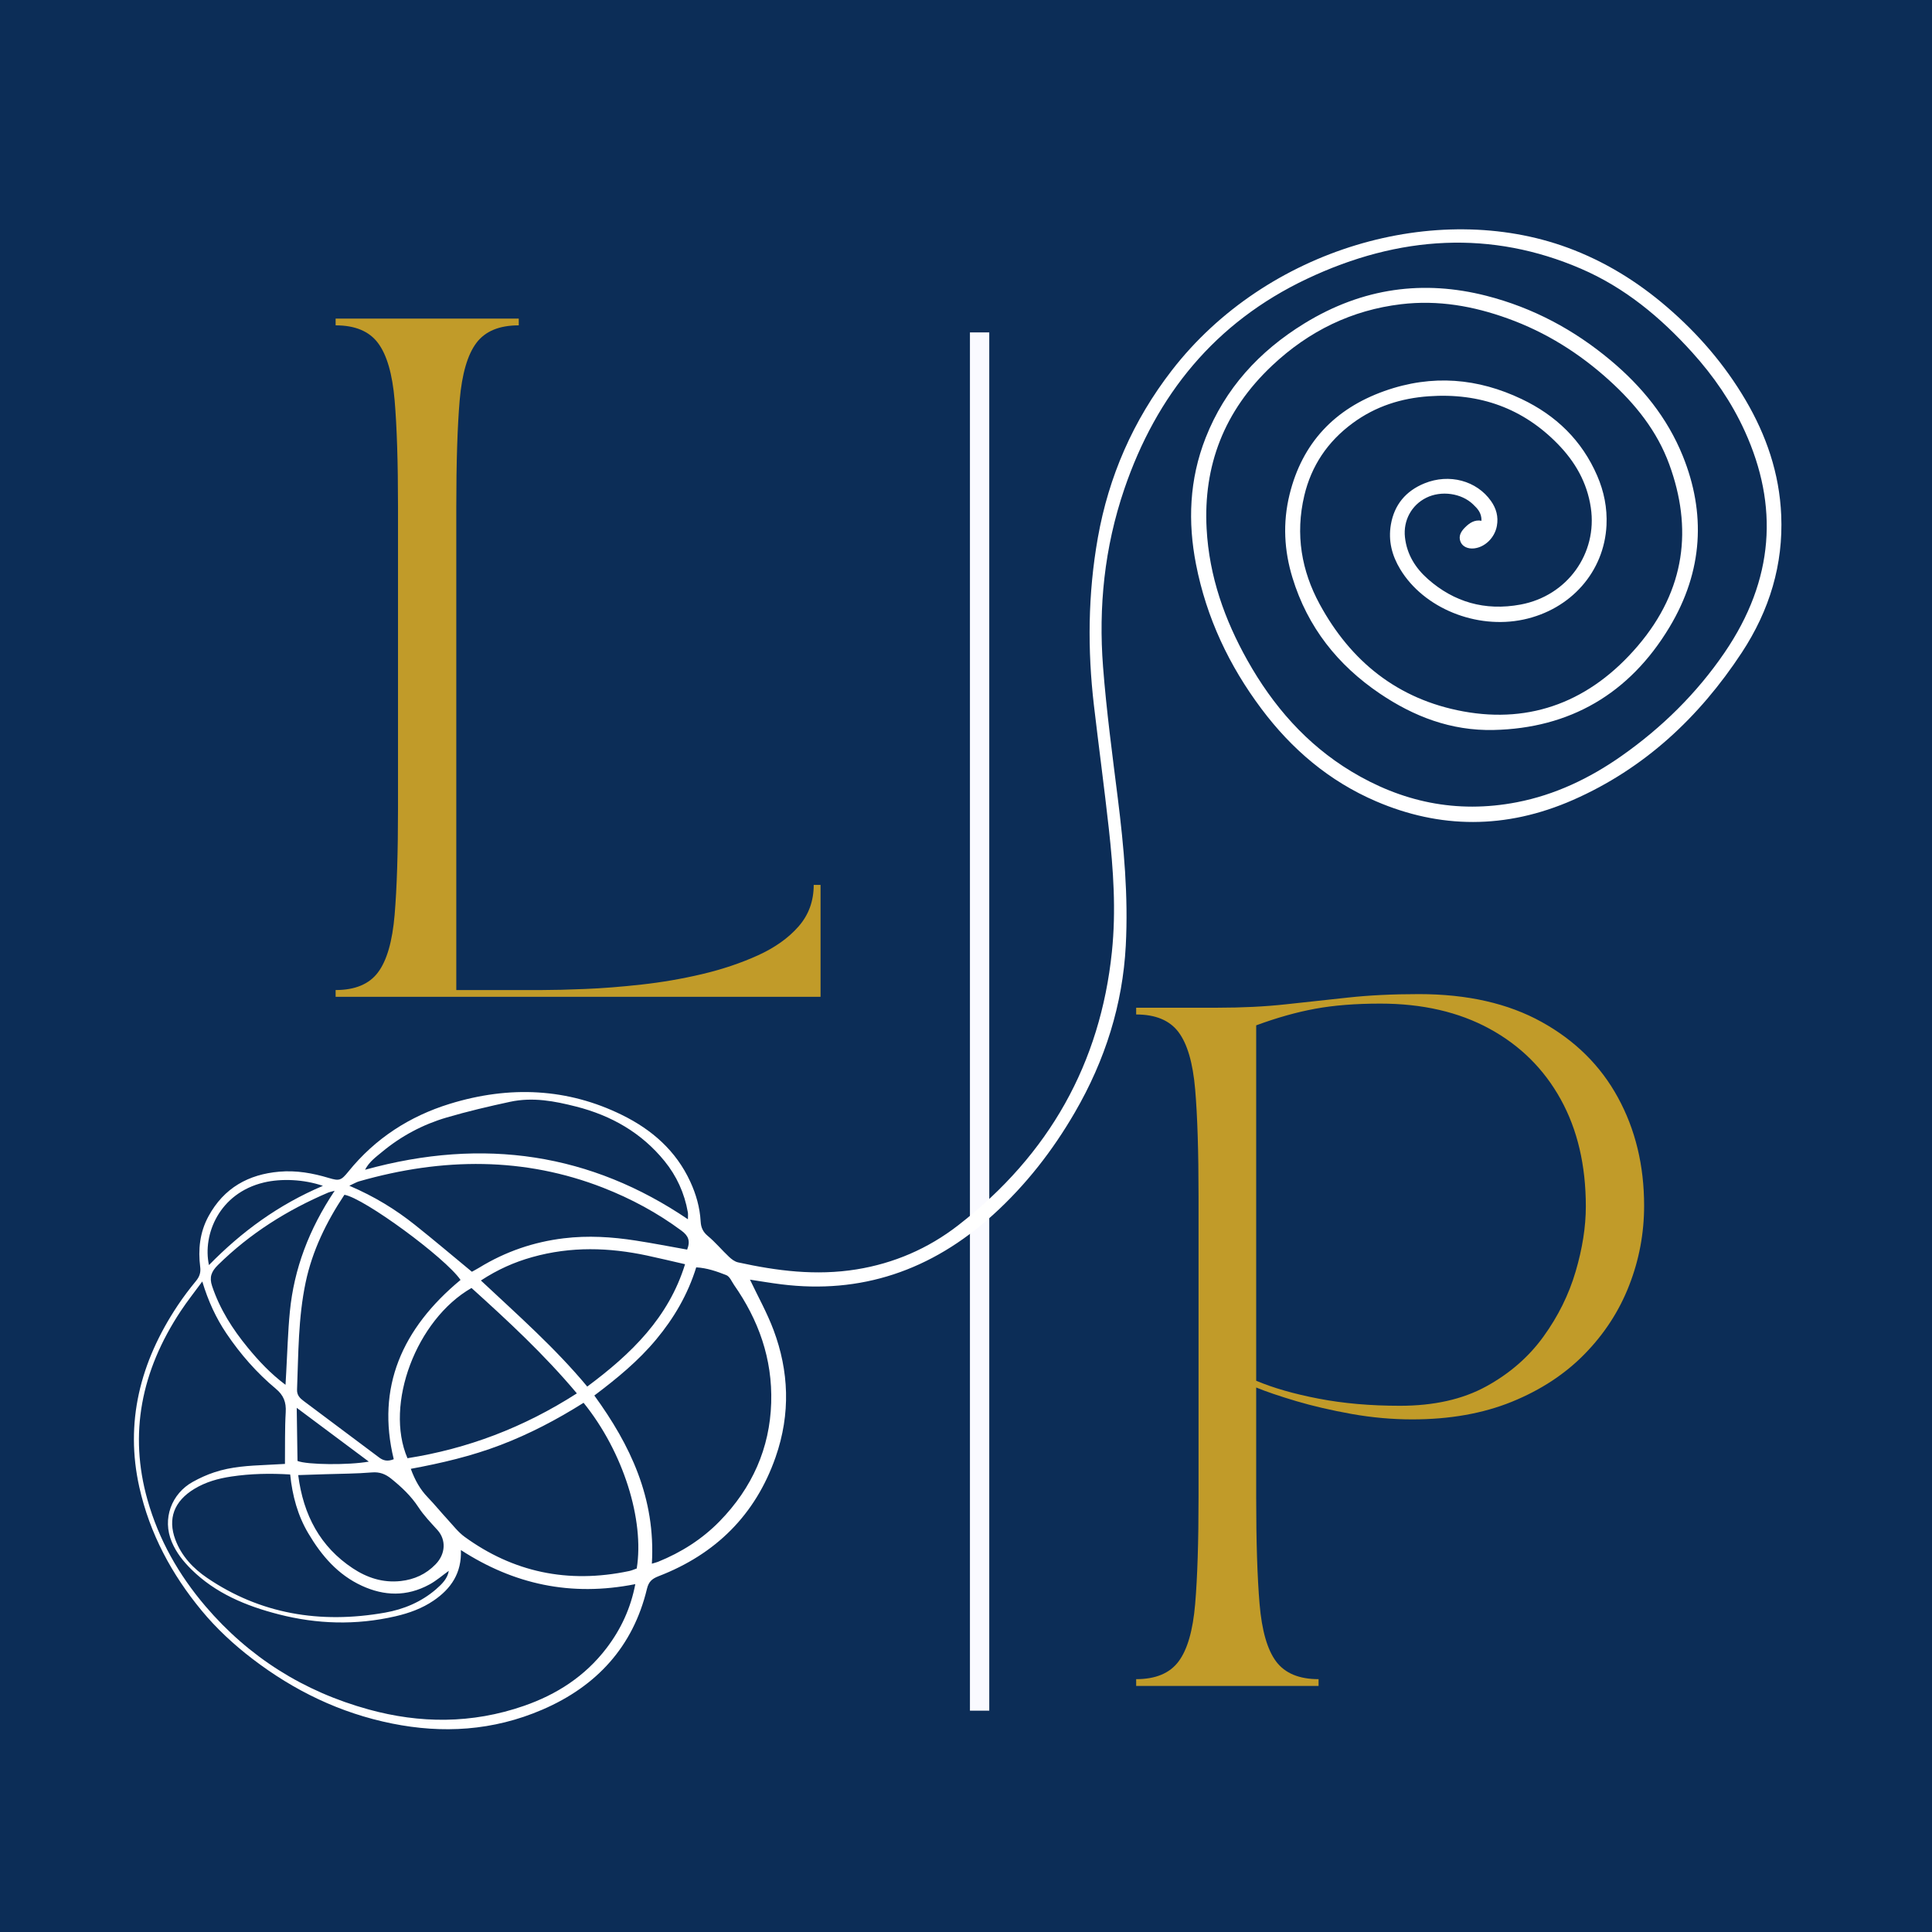 <svg xmlns="http://www.w3.org/2000/svg" xmlns:xlink="http://www.w3.org/1999/xlink" width="500" zoomAndPan="magnify" viewBox="0 0 375 375" height="500" preserveAspectRatio="xMidYMid meet" version="1.0"><defs><g/><clipPath id="ce1f8f75c7"><path d="M 25 44 L 346 44 L 346 336 L 25 336 Z M 25 44 " clip-rule="nonzero"/></clipPath><clipPath id="c8ff4270ef"><path d="M 0 271.625 L 277.387 9.348 L 367.047 104.172 L 89.66 366.449 Z M 0 271.625 " clip-rule="nonzero"/></clipPath><clipPath id="7298fb3bce"><path d="M 0 271.625 L 277.387 9.348 L 367.047 104.172 L 89.66 366.449 Z M 0 271.625 " clip-rule="nonzero"/></clipPath></defs><rect x="-37.5" width="450" fill="#ffffff" y="-37.5" height="450" fill-opacity="1"/><rect x="-37.5" width="450" fill="#0c2d57" y="-37.5" height="450" fill-opacity="1"/><g fill="#c19b29" fill-opacity="1"><g transform="translate(61.191, 193.478)"><g><path d="M 3.953 -131.641 L 39.5 -131.641 L 39.5 -130.328 C 35.719 -130.328 32.973 -129.188 31.266 -126.906 C 29.555 -124.625 28.477 -120.914 28.031 -115.781 C 27.594 -110.645 27.375 -103.734 27.375 -95.047 L 27.375 -1.312 L 44.094 -1.312 C 46.207 -1.312 48.953 -1.379 52.328 -1.516 C 55.703 -1.648 59.363 -1.938 63.312 -2.375 C 67.27 -2.812 71.195 -3.488 75.094 -4.406 C 79 -5.332 82.598 -6.539 85.891 -8.031 C 89.18 -9.52 91.812 -11.383 93.781 -13.625 C 95.758 -15.863 96.75 -18.562 96.75 -21.719 L 98.078 -21.719 L 98.078 0 L 3.953 0 L 3.953 -1.312 C 7.723 -1.312 10.461 -2.453 12.172 -4.734 C 13.891 -7.016 14.969 -10.742 15.406 -15.922 C 15.844 -21.109 16.062 -28 16.062 -36.594 L 16.062 -95.047 C 16.062 -103.734 15.844 -110.645 15.406 -115.781 C 14.969 -120.914 13.891 -124.625 12.172 -126.906 C 10.461 -129.188 7.723 -130.328 3.953 -130.328 Z M 3.953 -131.641 "/></g></g></g><g fill="#c19b29" fill-opacity="1"><g transform="translate(216.575, 327.237)"><g><path d="M 3.953 -130.328 L 3.953 -131.641 L 19.75 -131.641 C 24.57 -131.641 28.977 -131.859 32.969 -132.297 C 36.969 -132.734 41.004 -133.172 45.078 -133.609 C 49.16 -134.055 53.75 -134.281 58.844 -134.281 C 68.227 -134.281 76.164 -132.477 82.656 -128.875 C 89.156 -125.281 94.094 -120.391 97.469 -114.203 C 100.852 -108.016 102.547 -101.016 102.547 -93.203 C 102.547 -87.848 101.578 -82.691 99.641 -77.734 C 97.711 -72.773 94.836 -68.344 91.016 -64.438 C 87.203 -60.531 82.488 -57.438 76.875 -55.156 C 71.258 -52.875 64.812 -51.734 57.531 -51.734 C 53.664 -51.734 49.758 -52.082 45.812 -52.781 C 41.863 -53.488 38.266 -54.32 35.016 -55.281 C 31.766 -56.25 29.176 -57.129 27.25 -57.922 L 27.25 -36.594 C 27.25 -28 27.469 -21.109 27.906 -15.922 C 28.344 -10.742 29.414 -7.016 31.125 -4.734 C 32.844 -2.453 35.586 -1.312 39.359 -1.312 L 39.359 0 L 3.953 0 L 3.953 -1.312 C 7.723 -1.312 10.461 -2.453 12.172 -4.734 C 13.891 -7.016 14.969 -10.742 15.406 -15.922 C 15.844 -21.109 16.062 -28 16.062 -36.594 L 16.062 -95.047 C 16.062 -103.734 15.844 -110.645 15.406 -115.781 C 14.969 -120.914 13.891 -124.625 12.172 -126.906 C 10.461 -129.188 7.723 -130.328 3.953 -130.328 Z M 27.25 -59.234 C 30.582 -57.828 34.641 -56.664 39.422 -55.75 C 44.203 -54.832 49.445 -54.375 55.156 -54.375 C 61.738 -54.375 67.312 -55.625 71.875 -58.125 C 76.438 -60.625 80.145 -63.848 83 -67.797 C 85.852 -71.742 87.938 -75.953 89.25 -80.422 C 90.57 -84.898 91.234 -89.113 91.234 -93.062 C 91.234 -101.051 89.609 -107.984 86.359 -113.859 C 83.109 -119.742 78.5 -124.312 72.531 -127.562 C 66.562 -130.812 59.5 -132.438 51.344 -132.438 C 46.508 -132.438 42.297 -132.102 38.703 -131.438 C 35.109 -130.781 31.289 -129.707 27.25 -128.219 Z M 27.25 -59.234 "/></g></g></g><path stroke-linecap="butt" transform="matrix(0, -0.75, 0.75, 0, 188.265, 332.04)" fill="none" stroke-linejoin="miter" d="M 0.001 2.5 L 356.688 2.5 " stroke="#fafaff" stroke-width="5" stroke-opacity="1" stroke-miterlimit="4"/><g clip-path="url(#ce1f8f75c7)"><g clip-path="url(#c8ff4270ef)"><g clip-path="url(#7298fb3bce)"><path fill="#ffffff" d="M 71.586 283.699 C 66.871 280.18 62.359 276.816 57.594 273.258 C 57.645 276.902 57.695 280.266 57.746 283.57 C 59.609 284.328 67.691 284.398 71.586 283.699 Z M 62.676 230.172 C 58.98 228.898 54.578 228.719 51.215 229.523 C 42.543 231.594 39.285 239.641 40.559 245.551 C 46.922 239.051 54.035 233.84 62.676 230.172 Z M 64.957 231.129 C 64.234 231.324 63.977 231.363 63.738 231.465 C 55.793 234.852 48.559 239.375 42.301 245.539 C 41 246.82 40.602 247.934 41.168 249.625 C 42.676 254.133 45.156 258.004 48.094 261.574 C 50.203 264.137 52.465 266.578 55.418 268.793 C 55.473 267.781 55.516 267.07 55.555 266.363 C 55.781 262.422 55.879 258.48 56.266 254.547 C 57.074 246.305 59.953 238.617 64.957 231.129 Z M 57.883 286.316 C 58.871 294.098 62.168 300.234 68.48 304.41 C 71.215 306.215 74.281 307.27 77.812 306.875 C 80.402 306.582 82.676 305.57 84.562 303.617 C 86.5 301.617 86.621 298.875 84.914 296.98 C 83.629 295.559 82.27 294.16 81.223 292.559 C 79.793 290.367 77.945 288.637 75.941 287.02 C 74.859 286.148 73.738 285.664 72.184 285.797 C 69.164 286.051 66.145 286.043 63.125 286.145 C 61.457 286.199 59.793 286.254 57.883 286.316 Z M 133.527 236.66 C 133.523 236.07 133.574 235.676 133.512 235.309 C 132.852 231.559 131.324 228.246 128.98 225.359 C 124.551 219.906 118.711 216.535 111.809 214.781 C 107.66 213.727 103.43 212.902 98.988 213.863 C 94.867 214.75 90.75 215.719 86.684 216.91 C 82.117 218.25 77.887 220.484 74.133 223.605 C 72.941 224.594 71.648 225.508 70.855 227.051 C 94.051 220.633 114.801 223.98 133.527 236.66 Z M 132.969 245.383 C 130.402 244.797 127.992 244.211 125.566 243.695 C 118.262 242.141 110.859 241.883 103.297 244.008 C 99.863 244.969 96.609 246.402 93.344 248.543 C 100.5 255.254 107.742 261.621 113.984 269.133 C 122.551 262.77 129.773 255.746 132.969 245.383 Z M 79.09 283.039 C 90.758 281.195 101.613 277.098 111.969 270.453 C 105.609 262.875 98.582 256.375 91.52 249.996 C 80.812 256.129 74.598 272.59 79.09 283.039 Z M 56.324 286.195 C 52.387 285.957 48.641 286.031 44.875 286.598 C 42.379 286.973 39.957 287.633 37.711 288.996 C 33.777 291.383 32.523 294.789 34.035 298.84 C 35.234 302.059 37.508 304.438 40.211 306.273 C 50.402 313.203 62.039 315.266 74.766 313.004 C 78.312 312.375 81.738 310.969 84.625 308.48 C 85.785 307.477 86.883 306.383 87.109 304.898 C 85.863 305.793 84.707 306.801 83.41 307.516 C 78.914 309.984 74.52 309.754 70.277 307.816 C 65.57 305.664 62.395 301.934 59.836 297.609 C 57.809 294.191 56.75 290.375 56.324 286.195 Z M 133.375 242.547 C 134.043 240.832 133.582 239.84 132.293 238.887 C 127.621 235.418 122.527 232.672 117.055 230.531 C 101.871 224.605 86.027 224.617 69.676 229.305 C 69.195 229.441 68.742 229.723 67.805 230.152 C 72.691 232.234 76.781 234.758 80.535 237.746 C 84.281 240.727 87.926 243.824 91.594 246.848 C 92.168 246.527 92.594 246.309 93.008 246.055 C 98.133 242.914 103.609 241.059 109.406 240.355 C 114.145 239.777 118.789 240.078 123.375 240.789 C 126.695 241.301 129.984 241.945 133.375 242.547 Z M 76.426 283.234 C 73.031 269.309 77.988 257.883 89.391 248.434 C 86.422 244.109 70.66 232.547 66.852 231.906 C 63.34 237.184 60.621 242.77 59.328 248.898 C 57.867 255.844 57.93 262.777 57.656 269.715 C 57.613 270.832 58.238 271.406 58.953 271.941 C 63.824 275.605 68.727 279.242 73.598 282.906 C 74.375 283.488 75.191 283.727 76.426 283.234 Z M 113.273 272.281 C 108.078 275.559 102.75 278.34 97.145 280.48 C 91.504 282.633 85.695 283.996 79.734 285.098 C 80.559 287.348 81.562 289.109 83.016 290.617 C 84.348 292 85.562 293.5 86.867 294.914 C 87.945 296.082 88.93 297.391 90.207 298.316 C 99.52 305.074 110.121 307.473 122.133 304.934 C 122.645 304.824 123.141 304.598 123.59 304.441 C 125.098 295.059 121.012 281.859 113.273 272.281 Z M 115.359 270.867 C 122.32 280.449 127.281 290.77 126.527 303.512 C 127.09 303.34 127.414 303.266 127.727 303.145 C 132.191 301.336 136.246 298.785 139.652 295.305 C 146.039 288.773 149.418 281.051 149.688 272.301 C 149.957 263.668 147.188 256.156 142.484 249.414 C 142.016 248.734 141.645 247.762 140.961 247.496 C 139.129 246.777 137.23 246.109 135.137 245.992 C 133.492 251.281 130.824 255.832 127.348 260.008 C 123.891 264.16 119.766 267.551 115.359 270.867 Z M 89.461 300.867 C 89.629 305.324 87.551 308.367 84.172 310.668 C 81.91 312.211 79.391 313.113 76.77 313.719 C 69.027 315.504 61.496 315.234 54.137 313.352 C 47.738 311.719 41.805 309.238 37.129 304.605 C 35.578 303.066 34.238 301.391 33.355 299.324 C 31.418 294.766 33.332 289.883 37.434 287.621 C 38.75 286.891 40.148 286.254 41.566 285.785 C 44.922 284.656 48.359 284.496 51.789 284.332 C 52.969 284.281 54.148 284.211 55.309 284.145 C 55.348 280.648 55.266 277.387 55.457 274.121 C 55.578 272.145 55.027 270.801 53.547 269.566 C 49.84 266.473 46.668 262.855 43.957 258.836 C 41.93 255.832 40.422 252.57 39.262 248.734 C 37.754 250.793 36.336 252.578 35.086 254.465 C 27.348 266.141 25.023 278.359 28.617 291.086 C 30.82 298.891 34.707 305.699 39.883 311.77 C 48.305 321.633 58.895 328.336 71.621 331.824 C 81.43 334.512 91.5 334.652 101.727 331.098 C 108.047 328.898 113.531 325.387 117.707 319.926 C 120.543 316.215 122.422 312.133 123.312 307.48 C 110.77 309.969 99.695 307.492 89.461 300.867 Z M 287.555 101.082 C 287.594 99.516 286.754 98.699 285.93 97.902 C 283.668 95.715 279.734 95.172 276.832 96.617 C 273.98 98.031 272.348 101.016 272.699 104.266 C 273.07 107.645 274.762 110.289 277.176 112.414 C 282.168 116.816 288.176 118.641 295.145 117.344 C 304.223 115.656 310.102 107.426 308.777 98.531 C 308.047 93.609 305.703 89.598 302.363 86.176 C 295.684 79.324 287.312 76.203 277.297 76.918 C 272.023 77.297 267.043 78.824 262.551 82.133 C 257.648 85.742 254.535 90.449 253.172 96.156 C 251.367 103.77 252.648 110.82 256.133 117.246 C 262.133 128.309 271.238 135.738 284.02 138.082 C 297.184 140.5 308.719 136.129 317.895 125.371 C 327.242 114.414 328.496 102.422 324.008 90.145 C 321.633 83.629 317.395 78.391 312.34 73.812 C 306.578 68.59 300.07 64.484 292.625 61.805 C 286.043 59.434 279.199 58.18 271.922 59.051 C 262.453 60.188 254.129 64.18 246.945 70.934 C 237.512 79.809 233.555 90.484 234.203 102.602 C 234.699 111.91 237.719 120.32 242.113 128.16 C 247.07 136.996 253.562 144.461 262.297 149.738 C 271.957 155.566 282.594 158.008 294.449 155.711 C 301.797 154.285 308.512 151.105 314.742 146.727 C 322.582 141.215 329.328 134.582 334.727 126.68 C 344.441 112.461 345.207 98.102 338.684 83.738 C 336.102 78.051 332.605 72.992 328.449 68.391 C 322.324 61.613 315.395 55.832 306.859 52.156 C 289.531 44.688 271.66 45.609 253.641 54.141 C 235.828 62.578 224.457 76.66 218.23 94.918 C 214.348 106.309 213.211 117.855 214.098 129.383 C 214.758 137.961 215.906 146.465 216.969 154.977 C 218.148 164.422 219.02 173.91 218.512 183.566 C 217.91 194.949 214.535 205.758 208.609 215.949 C 204.336 223.312 199.152 229.988 192.777 235.773 C 180.703 246.719 167.008 251.195 151.676 249.289 C 149.59 249.031 147.527 248.672 145.57 248.379 C 147.129 251.668 148.895 254.812 150.156 258.184 C 153.109 266.086 153.504 274.359 150.539 282.84 C 146.633 294.031 138.914 301.664 127.844 305.934 C 126.535 306.441 125.906 307.004 125.566 308.418 C 122.879 319.586 115.844 327.285 105.285 331.836 C 95.648 335.992 85.863 336.5 76.125 334.543 C 65.961 332.5 57.027 328.121 49.012 321.992 C 45.363 319.203 42.023 316.105 39.117 312.59 C 33.348 305.602 29.07 297.727 27.039 288.645 C 24.262 276.211 27.102 264.465 34.523 253.34 C 35.602 251.727 36.781 250.168 38.02 248.664 C 38.738 247.793 38.996 247 38.859 245.914 C 38.441 242.574 38.754 239.23 40.469 236.074 C 43.477 230.543 48.258 227.938 54.207 227.422 C 57.551 227.133 60.719 227.711 63.816 228.641 C 65.855 229.254 66.203 229.152 67.621 227.402 C 72.852 220.926 79.562 216.648 87.246 214.27 C 98.973 210.645 110.234 211.25 120.715 216.406 C 126.547 219.27 131.215 223.359 133.98 229.355 C 135.102 231.785 135.844 234.352 135.996 237.09 C 136.066 238.297 136.461 239.125 137.387 239.898 C 138.863 241.129 140.102 242.629 141.5 243.945 C 141.992 244.41 142.605 244.883 143.262 245.027 C 150.758 246.668 158.348 247.664 166.273 246.383 C 173.477 245.215 180.117 242.383 185.992 237.824 C 203.723 224.059 213.574 206.297 215.816 184.781 C 216.656 176.695 216.098 168.77 215.227 160.883 C 214.34 152.871 213.266 144.902 212.328 136.898 C 211.074 126.145 211.152 115.297 213.094 104.355 C 215.195 92.543 219.871 81.68 227.469 71.867 C 245.797 48.191 278.812 38.719 304.266 48.07 C 311.492 50.727 317.855 54.676 323.598 59.621 C 329.637 64.816 334.766 70.77 338.812 77.648 C 342.809 84.449 345.391 91.84 345.734 100.031 C 346.133 109.512 343.512 118.414 338.066 126.688 C 329.797 139.258 319.16 149.184 305.352 155.258 C 292.227 161.031 279.426 160.828 267.105 155.539 C 257.965 151.613 250.707 145.414 244.836 137.57 C 238.598 129.238 234.184 119.973 232.141 109.508 C 230.551 101.355 230.809 93.133 234.023 84.957 C 237.777 75.422 244.395 68.176 253.16 62.789 C 264.551 55.789 276.383 54.32 288.48 57.406 C 297.574 59.73 305.543 64.023 312.586 69.914 C 318.68 75.008 323.605 81.031 326.629 88.504 C 331.082 99.523 330.629 110.77 324.051 121.727 C 316.238 134.738 304.625 141.359 289.934 141.688 C 281.617 141.879 274.371 139.043 267.844 134.633 C 259.676 129.113 253.793 121.738 250.859 112.109 C 249.27 106.906 248.941 101.512 250.309 95.957 C 252.758 86.008 259.02 79.355 268.695 75.906 C 278.078 72.566 286.945 73.461 295.316 77.441 C 302.027 80.625 307.055 85.488 310.023 92.355 C 311.328 95.375 311.984 98.566 311.82 101.961 C 311.375 110.973 304.91 118.289 295.711 120.254 C 286.551 122.203 276.34 118.047 271.777 110.477 C 270.203 107.867 269.418 105.004 269.973 101.793 C 270.637 97.98 272.852 95.301 276.484 93.82 C 281.309 91.855 286.637 93.305 289.41 97.258 C 290.41 98.68 290.879 100.277 290.539 102.102 C 290.113 104.391 288.227 106.215 286.105 106.445 C 284.895 106.57 283.855 106.082 283.484 105.152 C 283.062 104.098 283.527 103.219 284.32 102.414 C 285.223 101.5 286.219 100.832 287.555 101.082 " fill-opacity="1" fill-rule="nonzero"/></g></g></g></svg>